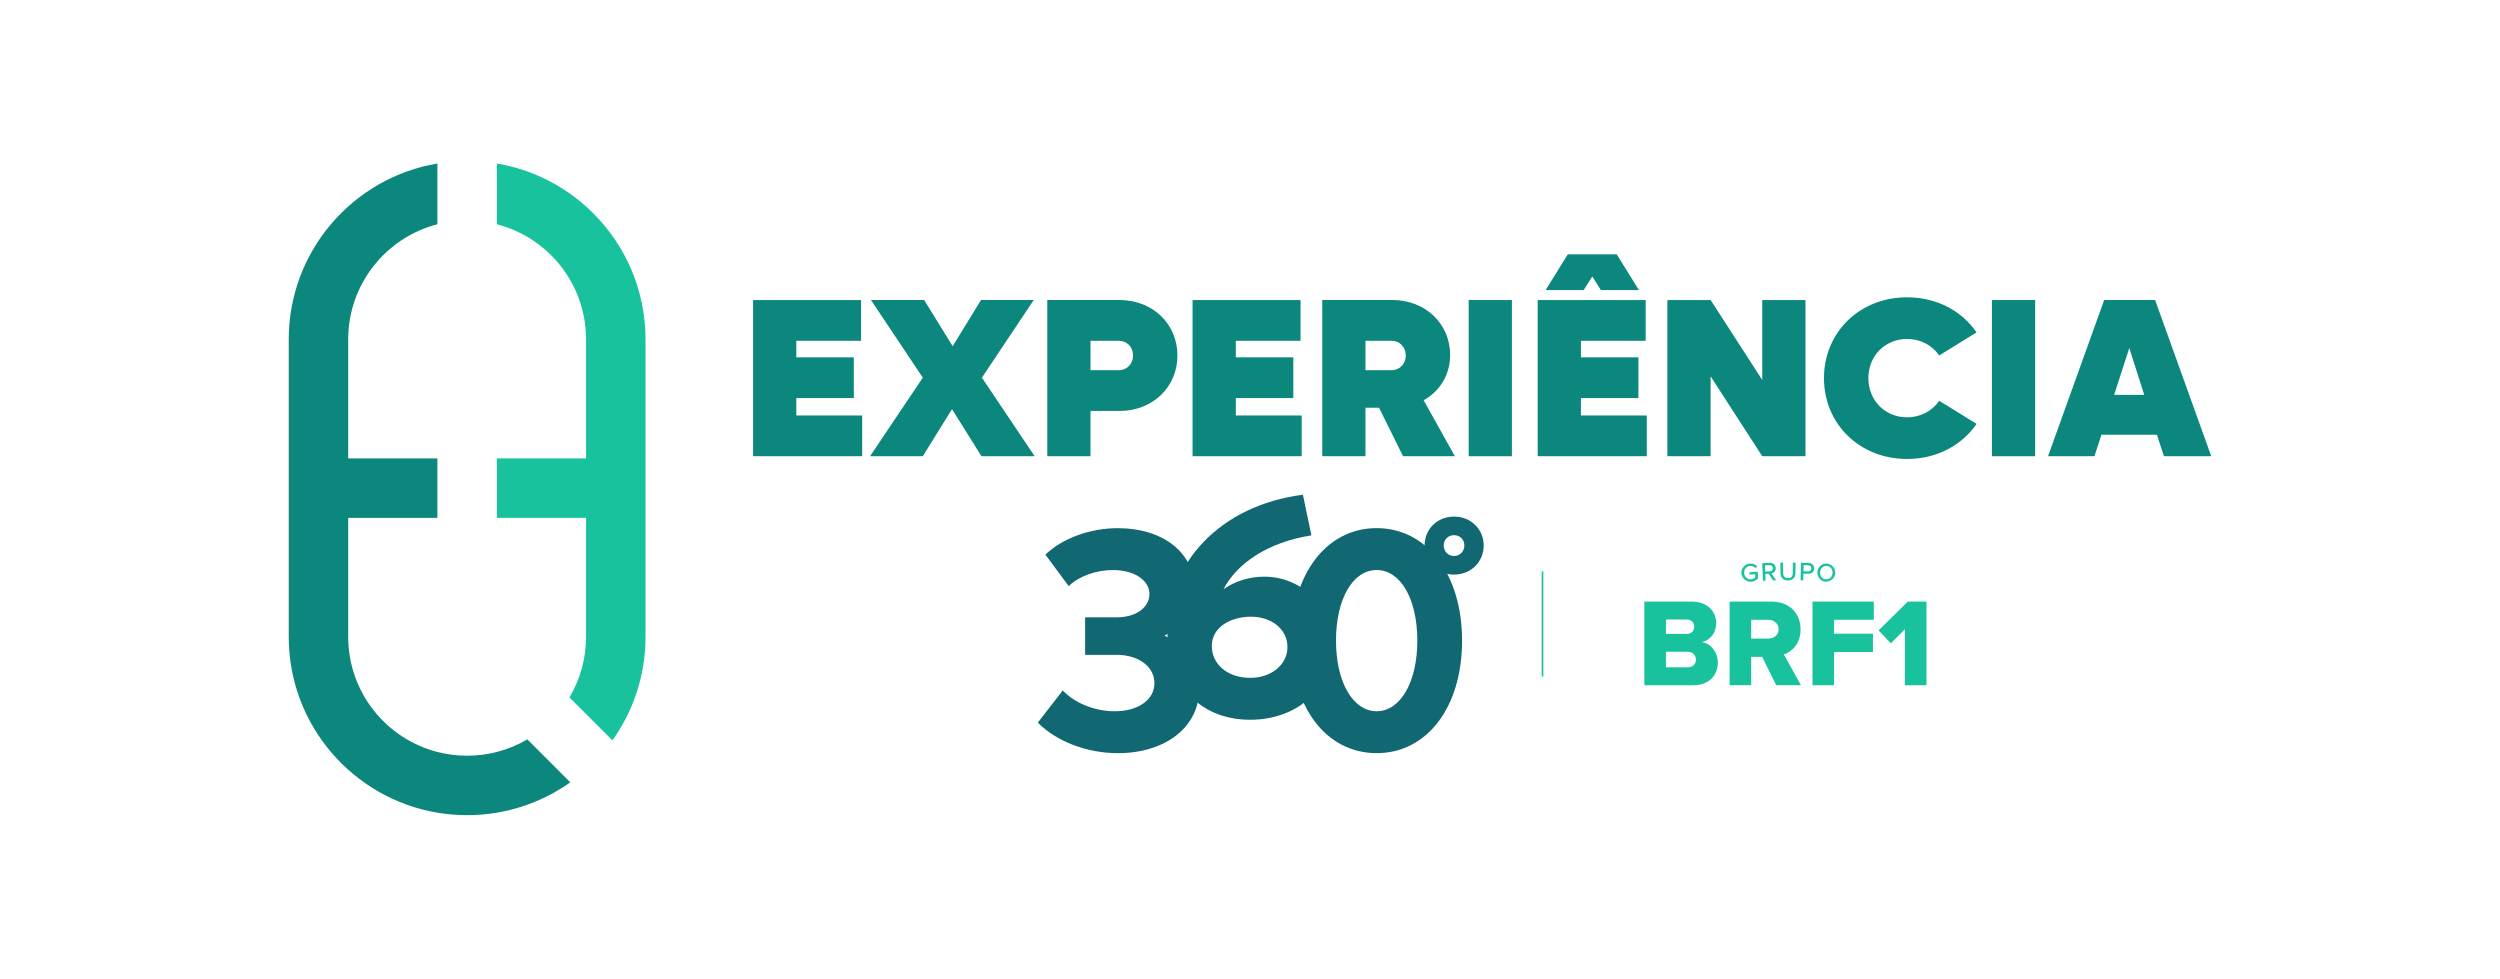 <?xml version="1.0" encoding="UTF-8"?>
<svg id="Camada_1" data-name="Camada 1" xmlns="http://www.w3.org/2000/svg" version="1.1" viewBox="0 0 1500 587.22">
  <defs>
    <style>
      .cls-1 {
        fill: #18c29c;
      }

      .cls-1, .cls-2, .cls-3 {
        stroke-width: 0px;
      }

      .cls-2 {
        fill: #0b877d;
      }

      .cls-3 {
        fill: #126872;
      }
    </style>
  </defs>
  <g>
    <path class="cls-2" d="M342.18,469.4c-12.87,9.13-27.84,15.5-44.06,18.22-5.8.97-11.76,1.48-17.84,1.48s-12.04-.51-17.84-1.48c-50.62-8.5-89.2-52.53-89.2-105.56v-178.39c0-53.03,38.58-97.06,89.2-105.56v36.45c-30.78,7.92-53.52,35.86-53.52,69.11v71.36h53.52v35.68h-53.52v71.36c0,33.25,22.74,61.19,53.52,69.11,5.7,1.47,11.68,2.25,17.84,2.25s12.14-.78,17.84-2.25c6.49-1.67,12.64-4.23,18.27-7.56l25.78,25.78Z"/>
    <path class="cls-1" d="M387.32,203.68v178.39c0,23.17-7.36,44.62-19.88,62.14l-25.76-25.76c6.33-10.65,9.96-23.09,9.96-36.38v-71.36h-53.52v-35.68h53.52v-71.36c0-19.7-7.98-37.54-20.9-50.46-8.88-8.88-20.08-15.43-32.62-18.65v-36.45c22.41,3.76,42.46,14.49,57.84,29.87,19.37,19.37,31.35,46.13,31.35,75.69Z"/>
  </g>
  <g>
    <g>
      <path class="cls-2" d="M517.31,249.29v24.44h-65.47v-93.71h64.79v24.44h-38.84v9.92h34.5v24.44h-34.5v10.46h39.53Z"/>
      <path class="cls-2" d="M588.86,273.73l-17.66-28.25-17.52,28.25h-31.65l31.65-47.13-31.1-46.58h31.92l17.11,27.7,16.98-27.7h31.65l-31.1,46.58,31.65,47.13h-31.92Z"/>
      <path class="cls-2" d="M706.46,213.29c0,19.02-14.94,33.28-34.63,33.28h-17.52v27.16h-25.94v-93.71h43.46c19.7,0,34.63,14.26,34.63,33.27ZM679.84,213.29c0-5.03-3.67-8.83-8.56-8.83h-16.98v17.66h16.98c4.89,0,8.56-3.8,8.56-8.83Z"/>
      <path class="cls-2" d="M781.01,249.29v24.44h-65.47v-93.71h64.79v24.44h-38.84v9.92h34.5v24.44h-34.5v10.46h39.53Z"/>
      <path class="cls-2" d="M827.44,244.66h-8.15v29.06h-25.94v-93.71h42.1c19.7,0,34.63,14.13,34.63,33,0,11.95-6.25,21.74-15.89,27.16l18.74,33.55h-31.1l-14.4-29.06ZM819.29,222.12h15.62c4.89,0,8.56-3.8,8.56-8.83s-3.67-8.83-8.56-8.83h-15.62v17.66Z"/>
      <path class="cls-2" d="M881.2,180.02h25.94v93.71h-25.94v-93.71Z"/>
      <path class="cls-2" d="M988.08,249.29v24.44h-65.47v-93.71h64.79v24.44h-38.84v9.92h34.5v24.44h-34.5v10.46h39.53ZM950.19,174.04h-22.81l13.31-21.46h29.34l13.31,21.46h-22.81l-5.16-8.15-5.16,8.15Z"/>
      <path class="cls-2" d="M1083.28,180.02v93.71h-25.94l-30.97-47.95v47.95h-25.94v-93.71h25.94l30.97,47.94v-47.94h25.94Z"/>
      <path class="cls-2" d="M1094.39,226.87c0-27.58,21.46-48.49,49.85-48.49,17.79,0,32.86,8.15,41.7,21.05l-22.41,13.86c-4.21-6.11-11.14-9.91-19.28-9.91-13.17,0-23.22,10.05-23.22,23.5s10.05,23.5,23.22,23.5c8.15,0,15.07-3.8,19.28-9.91l22.41,13.85c-8.83,12.91-23.91,21.06-41.7,21.06-28.39,0-49.85-20.92-49.85-48.49Z"/>
      <path class="cls-2" d="M1195.15,180.02h25.94v93.71h-25.94v-93.71Z"/>
      <path class="cls-2" d="M1294.15,260.83h-33.28l-4.21,12.9h-27.84l33.68-93.71h30.56l33.69,93.71h-28.39l-4.21-12.9ZM1286.54,236.92l-8.96-28.11-9.1,28.11h18.07Z"/>
    </g>
    <g>
      <g>
        <g>
          <path class="cls-3" d="M719.53,413.51c0,22.5-20.04,38.39-48.79,38.39-18.53,0-36.88-7-48.04-18.34l14.94-19.29c7.56,7.94,19.67,12.48,31.2,12.48,14.18,0,23.83-7,23.83-16.83s-9.46-17.02-22.69-17.02h-18.91v-22.5h18.91c11.54,0,19.67-5.86,19.67-14s-8.89-14.37-21.94-14.37c-10.02,0-20.24,3.59-26.48,9.65l-14-18.91c10.21-9.83,26.86-15.88,43.5-15.88,27.04,0,45.76,14.75,45.76,35.74,0,12.29-6.81,22.69-17.78,28.75,12.86,6.05,20.8,17.97,20.8,32.15Z"/>
          <path class="cls-3" d="M799.33,387.6c0,25.53-20.99,44.25-49.17,44.25-30.07,0-49.74-20.8-49.74-53.14,0-40.66,31.39-75.46,81.32-81.88l5.11,24.39c-26.48,4.16-44.82,17.02-52.76,32.34,7.19-5.11,16.07-7.56,24.39-7.56,23.26,0,40.85,18.53,40.85,41.61ZM772.48,388.17c0-10.4-9.27-18.15-21.94-18.15-11.54,0-23.45,5.86-23.45,17.59,0,10.97,9.45,19.1,23.07,19.1,12.67,0,22.32-7.94,22.32-18.53Z"/>
          <path class="cls-3" d="M774.74,384.38c0-39.9,21.18-67.51,51.25-67.51s51.25,27.61,51.25,67.51-20.99,67.51-51.25,67.51-51.25-27.61-51.25-67.51ZM850.39,384.38c0-24.96-10.02-42.36-24.39-42.36s-24.4,17.4-24.4,42.36,10.21,42.36,24.4,42.36,24.39-17.4,24.39-42.36Z"/>
        </g>
        <path class="cls-3" d="M854.75,327.29c0-9.83,7.62-17.34,17.68-17.34s17.79,7.51,17.79,17.34-7.62,17.46-17.79,17.46-17.68-7.51-17.68-17.46ZM878.61,327.29c0-3.54-2.65-6.19-6.19-6.19s-6.19,2.65-6.19,6.19,2.65,6.3,6.19,6.3,6.19-2.76,6.19-6.3Z"/>
      </g>
      <g>
        <g>
          <path class="cls-1" d="M1050.03,338.13c1.99-.08,3.44.7,4.4,1.84-.51.32-.76.49-1.27.81-.66-.77-1.78-1.32-3.05-1.24-2.26.14-3.81,2.09-3.64,4.3.16,2.17,1.92,3.92,4.15,3.78,1.17-.07,2.14-.7,2.62-1.2-.04-.76-.06-1.14-.11-1.89-1.37.08-2.05.12-3.42.21-.04-.55-.05-.83-.09-1.39,2.01-.13,3.02-.19,5.04-.29.08,1.55.12,2.32.2,3.87-.96,1.17-2.42,1.95-4.15,2.1-3.01.26-5.67-2.24-5.89-5.06-.23-2.88,2.15-5.72,5.2-5.83Z"/>
          <path class="cls-1" d="M1061.2,344.25c-.8.03-1.2.04-2,.07.06,1.62.09,2.43.16,4.06-.63.02-.95.04-1.58.06-.15-3.51-.3-7.02-.45-10.53,1.83-.08,2.75-.11,4.58-.17,2.07-.06,3.51,1.21,3.55,3.15.04,1.9-1.24,2.93-2.59,3.15,1.14,1.66,1.71,2.49,2.82,4.15-.73.02-1.1.02-1.83.04-1.05-1.6-1.58-2.39-2.65-3.98ZM1061.73,339.14c-1.09.03-1.64.05-2.73.09.06,1.48.09,2.22.14,3.69,1.08-.04,1.62-.06,2.7-.09,1.16-.04,1.97-.8,1.94-1.9s-.89-1.83-2.06-1.79Z"/>
          <path class="cls-1" d="M1068.2,337.61c.66,0,.99-.01,1.65-.02.02,2.12.04,4.24.06,6.37.02,1.8,1.03,2.94,2.88,2.94,1.86,0,2.85-1.14,2.86-2.94.02-2.12.03-4.24.05-6.37.66,0,.99,0,1.65.02-.03,2.13-.05,4.27-.08,6.4.07,2.58-2.03,4.3-4.48,4.3-2.44,0-4.56-1.7-4.5-4.28-.03-2.14-.06-4.28-.08-6.41Z"/>
          <path class="cls-1" d="M1080.58,337.66c1.83.04,2.75.06,4.58.12,2.23.07,3.4,1.62,3.33,3.37-.08,1.75-1.37,3.18-3.55,3.11-1.16-.04-1.74-.06-2.9-.08-.04,1.62-.06,2.44-.1,4.06-.63-.02-.95-.02-1.58-.04.07-3.51.15-7.02.22-10.53ZM1084.9,339.16c-1.09-.04-1.64-.05-2.73-.08-.04,1.48-.06,2.22-.09,3.7,1.08.03,1.62.04,2.7.08,1.16.04,2-.67,2.05-1.78.04-1.11-.76-1.88-1.92-1.92Z"/>
          <path class="cls-1" d="M1096.14,338.14c2.87.31,5.27,2.87,5.04,5.82-.23,2.88-2.87,5.12-5.73,5.06-3.04-.06-5.18-2.97-5.04-5.74.14-2.84,2.66-5.47,5.73-5.14ZM1096.05,339.54c-2.25-.15-3.9,1.65-3.99,3.82-.1,2.28,1.21,4.11,3.48,4.25,2.24.14,3.8-1.5,3.99-3.78.18-2.15-1.24-4.15-3.48-4.29Z"/>
        </g>
        <g>
          <path class="cls-1" d="M986.62,360.96h28.44c9.93,0,14.67,6.47,14.67,12.79s-3.84,10.46-8.58,11.51c5.34.83,9.55,5.94,9.55,12.26,0,7.3-4.89,13.62-14.75,13.62h-29.34v-50.18ZM1012.12,380.37c2.63,0,4.44-1.88,4.44-4.36s-1.81-4.29-4.44-4.29h-12.56v8.65h12.56ZM1012.57,400.38c3.08,0,4.97-1.88,4.97-4.59,0-2.56-1.81-4.74-4.97-4.74h-13.01v9.33h13.01Z"/>
          <path class="cls-1" d="M1057.33,394.14h-6.62v17h-12.94v-50.18h25.13c11.13,0,17.45,7.37,17.45,16.7,0,8.73-5.34,13.39-10.01,15.05l10.23,18.43h-14.82l-8.43-17ZM1060.94,371.87h-10.23v11.28h10.23c3.39,0,6.24-2.18,6.24-5.64s-2.86-5.64-6.24-5.64Z"/>
          <path class="cls-1" d="M1087.5,360.96h36.79v10.91h-23.85v8.35h23.32v10.98h-23.32v19.94h-12.94v-50.18Z"/>
          <path class="cls-1" d="M1142.94,377.51l-8.43,8.5-7.37-7.75,17.53-17.3h11.21v50.18h-12.94v-33.63Z"/>
        </g>
      </g>
      <rect class="cls-1" x="925" y="342.83" width="1" height="63.07"/>
    </g>
  </g>
</svg>